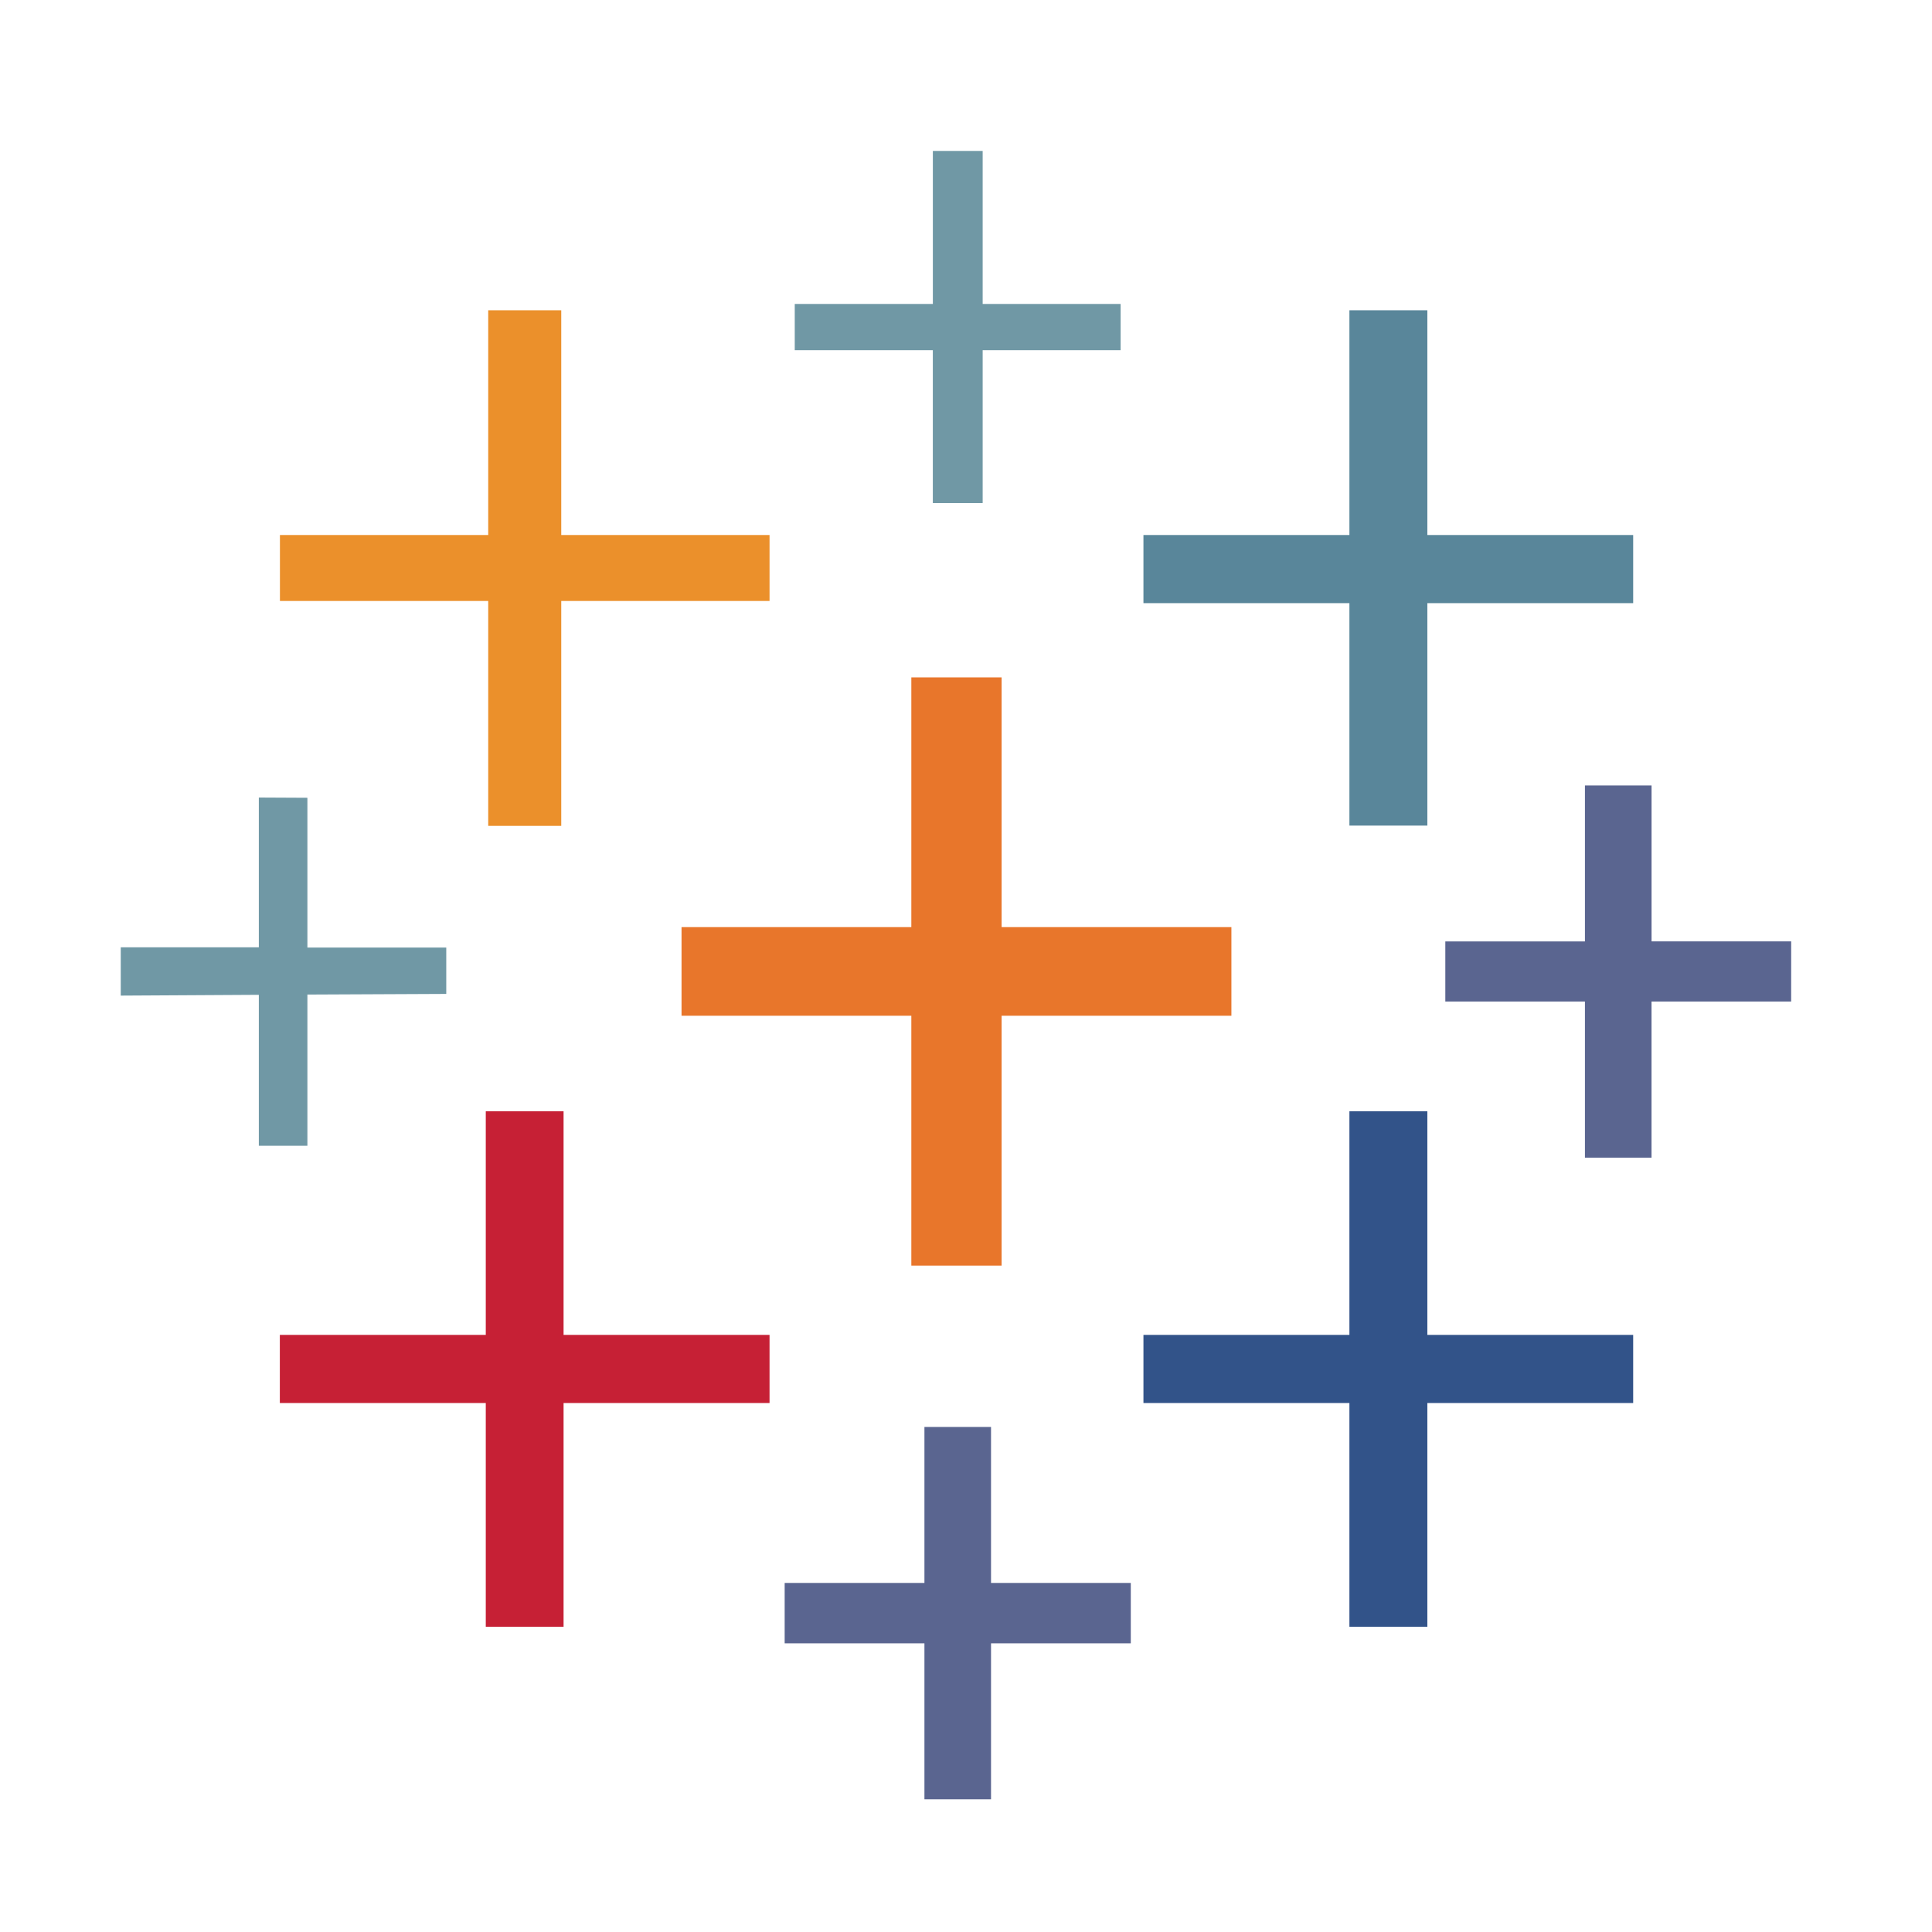 <svg fill="none" height="64" viewBox="0 0 64 64" width="64" xmlns="http://www.w3.org/2000/svg">
<path d="m40.792 30.712h-7.612v-8.273h-2.991v8.273h-7.612v2.936h7.612v8.277h2.991v-8.277h7.612z" fill="#e8762b"/>
<path d="m25.492 44.22h-6.823v-7.407h-2.577v7.407h-6.822v2.257h6.822v7.411h2.577v-7.411h6.823z" fill="#c62035"/>
<path d="m54.101 17.723h-6.818v-7.445h-2.582v7.445h-6.823v2.257h6.823v7.369h2.582v-7.369h6.818z" fill="#59869a"/>
<path d="m37.459 52.437h-4.63v-5.167h-2.206v5.167h-4.63v2h4.63v5.167h2.206v-5.167h4.63z" fill="#5a6590"/>
<path d="m25.492 17.723h-6.9v-7.445h-2.419v7.445h-6.9v2.185h6.9v7.45h2.419v-7.45h6.9z" fill="#eb902b"/>
<path d="m59.335 31.185h-4.625v-5.166h-2.207v5.167h-4.625v1.992h4.625v5.172h2.206v-5.172h4.625z" fill="#5a6590"/>
<path clip-rule="evenodd" d="m54.101 44.22h-6.818v-7.407h-2.582v7.407h-6.823v2.257h6.823v7.411h2.582v-7.411h6.818z" fill="#325389" fill-rule="evenodd"/>
<g fill="#7098a5">
<path d="m30.902 5v5.069h-4.575v1.532h4.574v5.064h1.651v-5.064h4.57v-1.532h-4.57v-5.069z"/>
<path d="m8.574 26.419v4.962h-4.574v1.6l4.574-.026v5h1.609v-5.009l4.6-.021v-1.536h-4.6v-4.962z"/>
</g>
</svg>